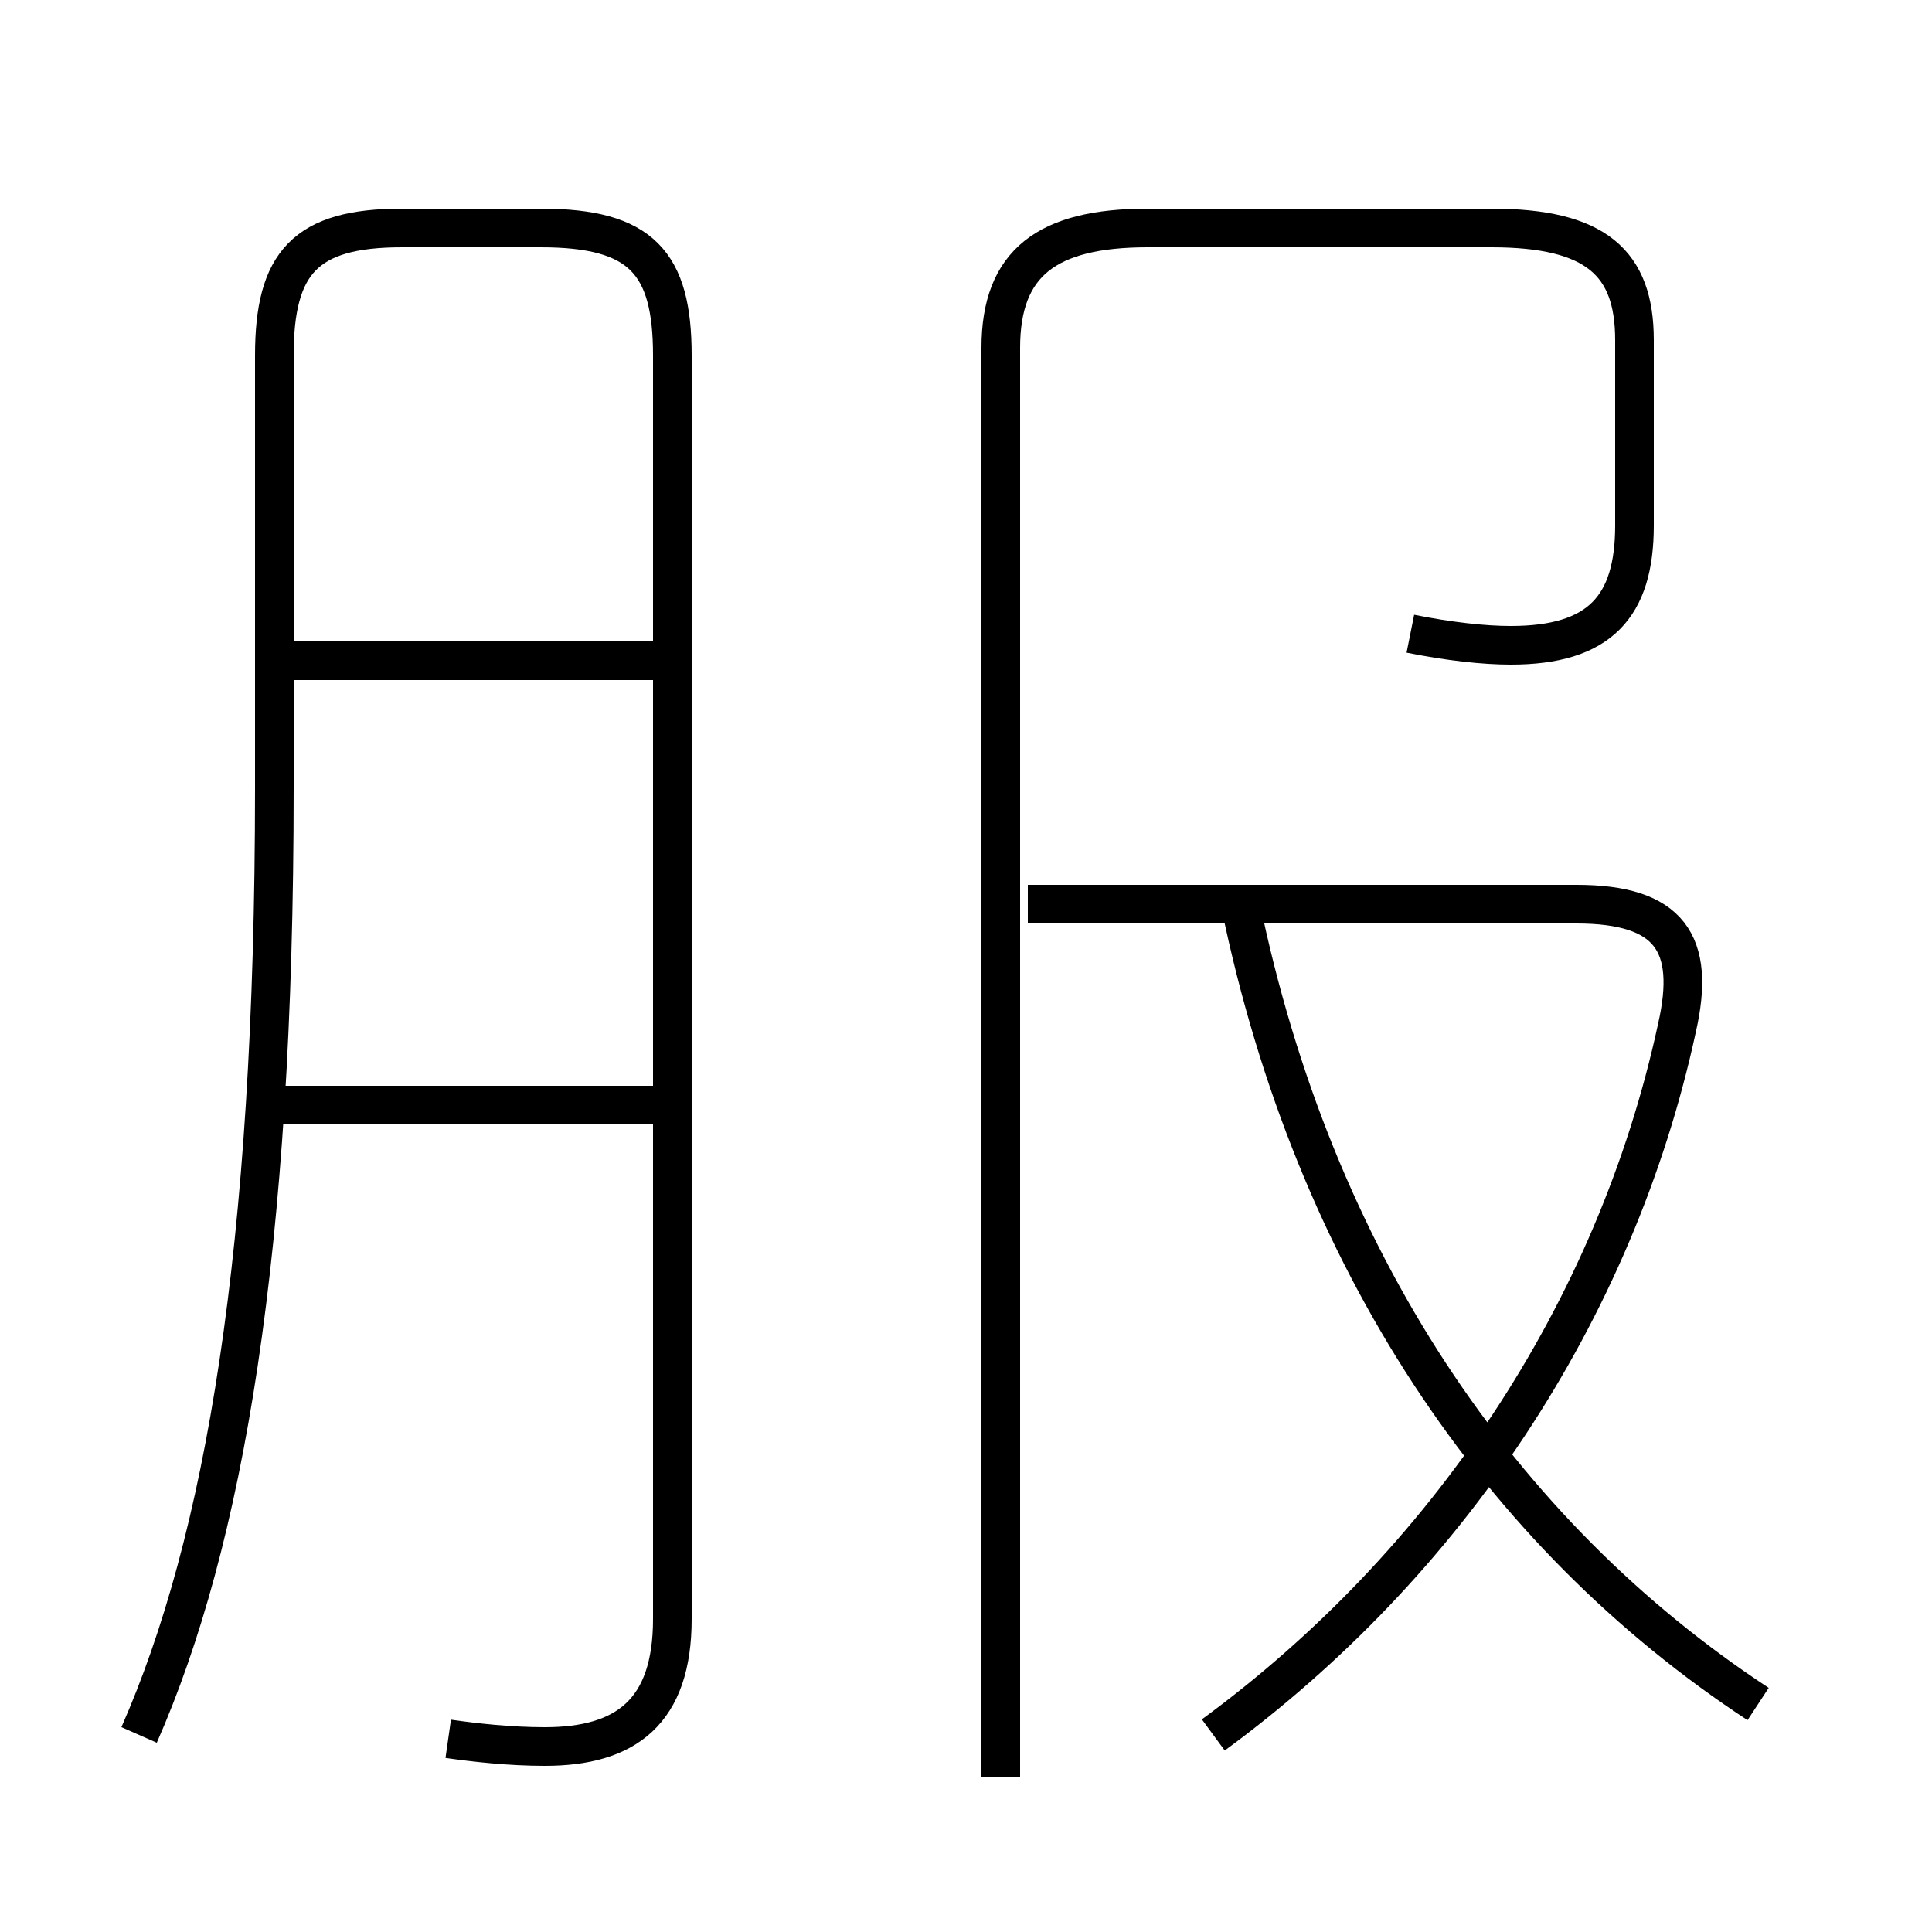 <?xml version='1.0' encoding='utf8'?>
<svg viewBox="0.0 -44.0 50.0 50.0" version="1.1" xmlns="http://www.w3.org/2000/svg">
<rect x="0.0" y="-44.0" width="50.0" height="50.0" fill="#808080" stroke="none"/>
<rect x="-1000" y="-1000" width="2000" height="2000" stroke="white" fill="white"/>
<g style="fill:none; stroke:#000000;  stroke-width:1">
<path d="M 11.6 -1.0 C 12.3 -1.1 13.2 -1.2 14.1 -1.2 C 16.2 -1.2 17.4 -0.3 17.4 2.1 L 17.4 34.8 C 17.4 37.2 16.6 38.1 14.0 38.1 L 10.4 38.1 C 7.9 38.1 7.1 37.2 7.1 34.8 L 7.1 23.6 C 7.1 11.6 5.8 4.1 3.6 -0.9 M 16.9 26.9 L 7.0 26.9 M 16.9 15.4 L 6.8 15.4 M 25.9 -2.0 L 25.9 35.0 C 25.9 37.2 27.1 38.1 29.7 38.1 L 38.6 38.1 C 41.3 38.1 42.3 37.2 42.3 35.2 L 42.3 30.4 C 42.3 28.3 41.4 27.3 39.1 27.3 C 38.4 27.3 37.5 27.4 36.5 27.6 M 31.4 -0.9 C 37.4 3.5 41.8 10.0 43.4 17.4 C 43.9 19.6 43.2 20.6 40.8 20.6 L 26.6 20.6 M 45.5 -0.1 C 38.8 4.3 34.0 11.4 32.1 20.6 " transform="scale(1, -1)" />
</g>
</svg>